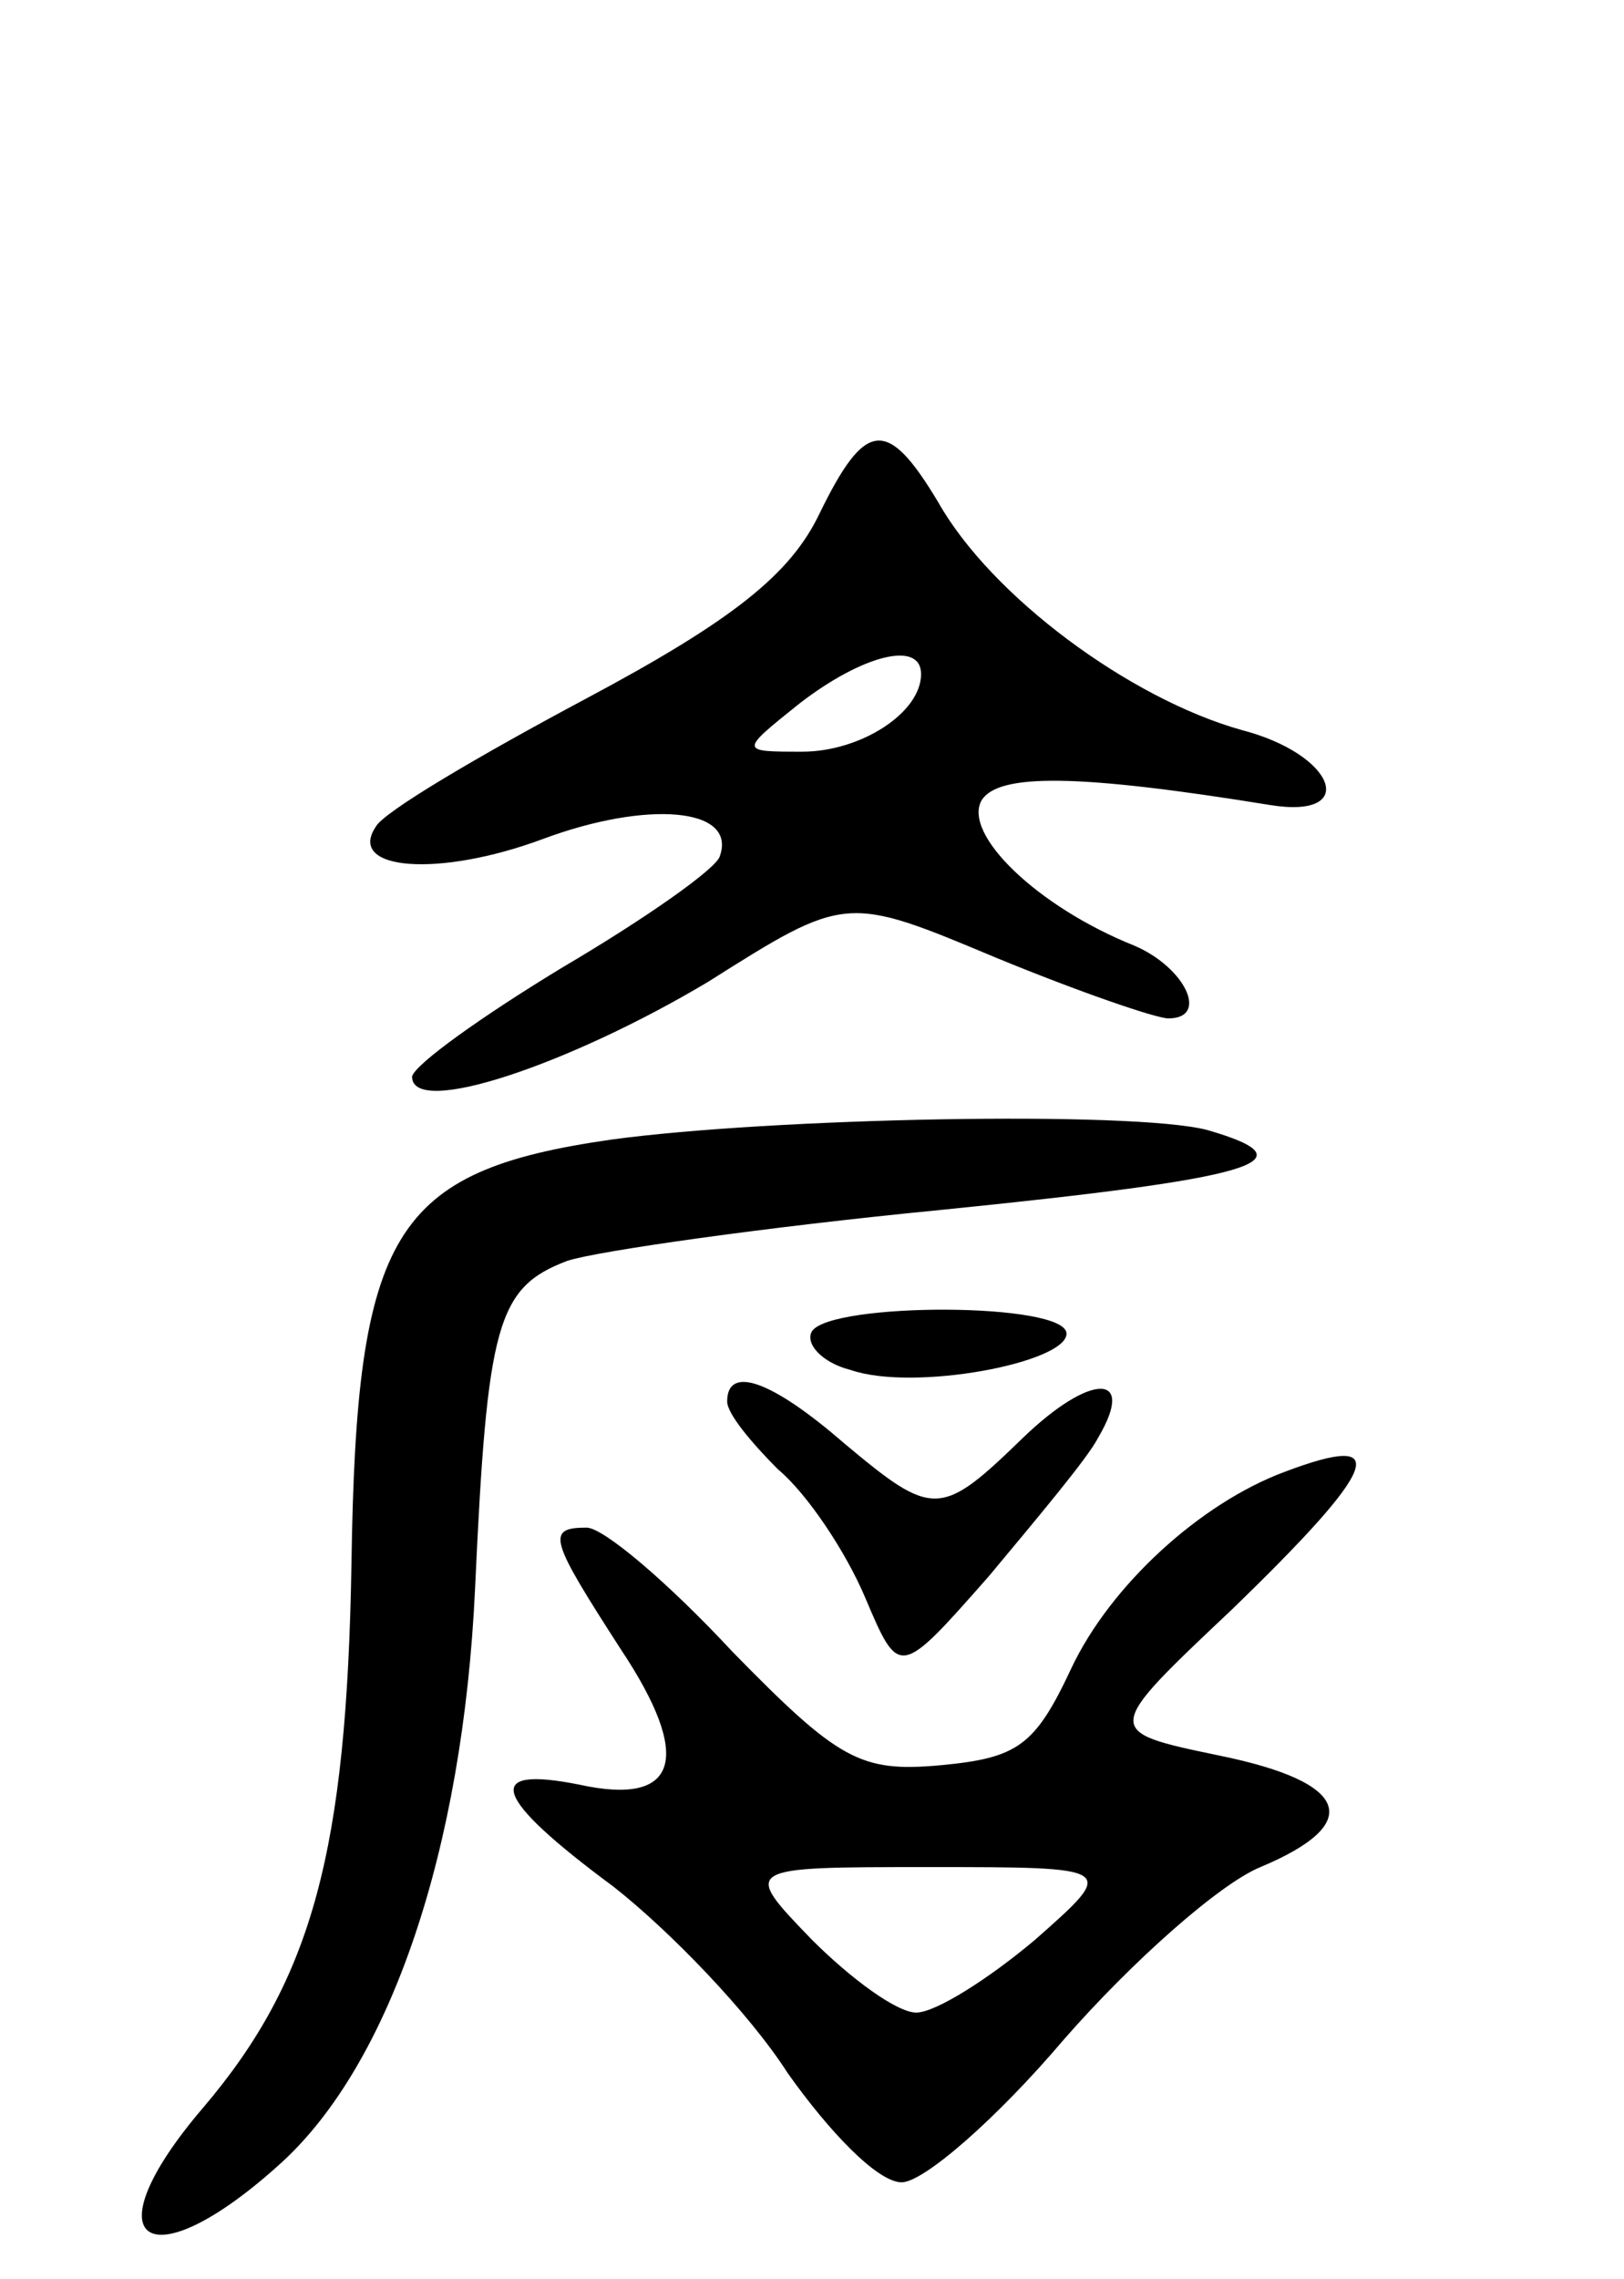 <svg version="1.0" xmlns="http://www.w3.org/2000/svg"
 width="67pt" height="94pt" viewBox="0 0 67 94"
 preserveAspectRatio="xMidYMid meet">
<g transform="translate(0,94) scale(0.1,-0.1)"
fill="#000000" stroke="none">
<path d="M338 728 c-12 -25 -36 -44 -96 -76 -45 -24 -84 -47 -87 -53 -12 -18
26 -21 69 -5 43 16 80 13 73 -7 -1 -5 -31 -26 -65 -46 -33 -20 -61 -40 -62
-45 0 -17 65 5 122 39 57 36 57 36 119 10 34 -14 66 -25 71 -25 17 0 7 21 -14
30 -40 16 -71 46 -63 60 7 11 39 11 119 -2 37 -6 27 21 -12 31 -46 13 -103 55
-125 94 -21 35 -30 34 -49 -5z m42 -66 c0 -16 -25 -32 -49 -32 -26 0 -26 0 -1
20 26 20 50 26 50 12z"/>
<path d="M252 470 c-90 -13 -105 -38 -107 -175 -2 -118 -16 -171 -61 -224 -48
-56 -23 -73 32 -23 45 41 75 129 80 237 5 109 9 124 38 135 12 4 82 14 154 21
129 13 155 20 110 33 -31 8 -180 5 -246 -4z"/>
<path d="M335 391 c-3 -5 4 -13 16 -16 26 -9 89 3 89 15 0 13 -97 13 -105 1z"/>
<path d="M300 362 c0 -5 10 -17 21 -28 12 -10 28 -34 36 -53 14 -33 14 -33 51
9 20 24 41 49 45 57 16 27 -3 27 -31 0 -34 -33 -37 -33 -74 -2 -30 26 -48 32
-48 17z"/>
<path d="M530 333 c-35 -13 -72 -47 -88 -81 -15 -32 -22 -37 -54 -40 -33 -3
-42 2 -86 47 -26 28 -53 51 -60 51 -17 0 -15 -5 14 -50 30 -45 24 -65 -17 -56
-40 8 -36 -5 14 -42 23 -18 56 -52 72 -77 17 -24 37 -45 47 -45 9 0 39 26 67
59 28 32 64 64 81 71 43 18 37 35 -17 46 -48 10 -48 10 5 60 61 59 67 74 22
57z m-103 -193 c-19 -16 -41 -30 -49 -30 -8 0 -27 14 -43 30 -29 30 -29 30 48
30 78 0 78 0 44 -30z"/>
</g>
</svg>
